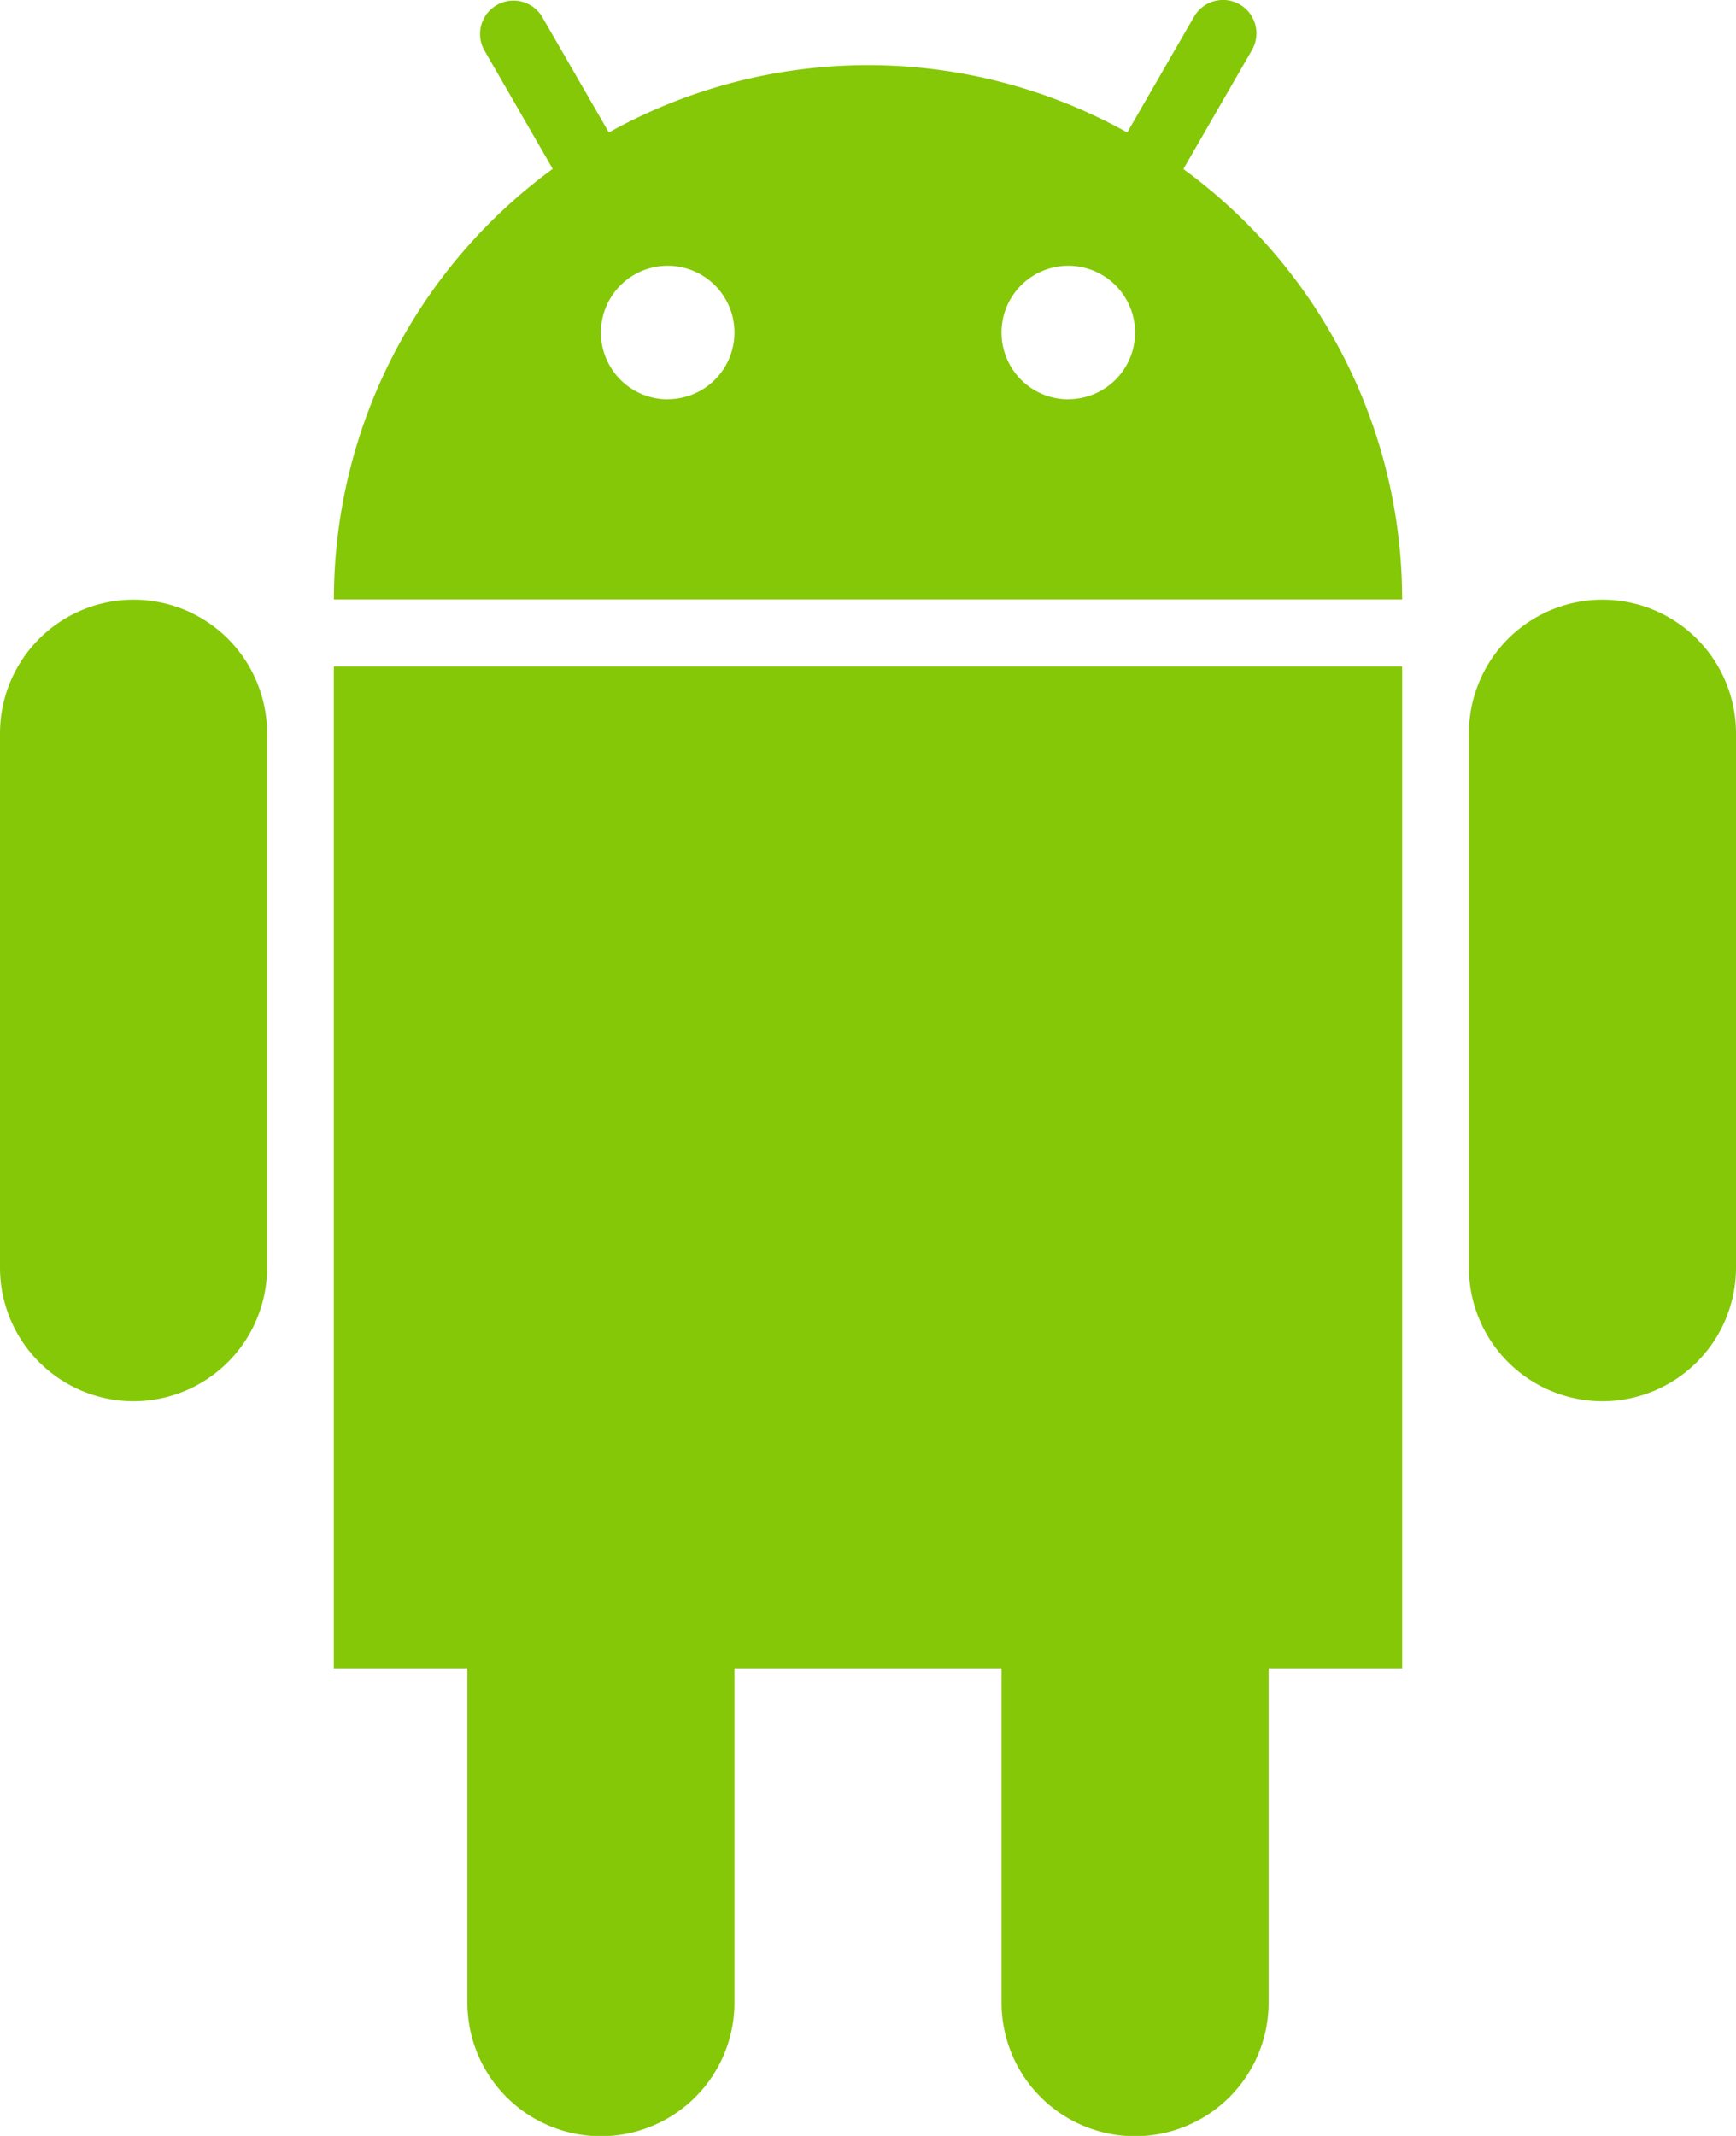 <svg xmlns="http://www.w3.org/2000/svg" width="30.654" height="37.703" viewBox="0 0 30.654 37.703"><defs><style>.a{fill:#85c808;}</style></defs><g transform="translate(-169.261 -8239.453)"><path class="a" d="M171.619,8265.518a2.359,2.359,0,0,0-2.358,2.358v9.432a2.358,2.358,0,1,0,4.716,0v-9.432A2.358,2.358,0,0,0,171.619,8265.518Z" transform="translate(0 -15.479)"/><path class="a" d="M235.485,8265.518a2.359,2.359,0,0,0-2.358,2.358v9.432a2.358,2.358,0,1,0,4.716,0v-9.432A2.358,2.358,0,0,0,235.485,8265.518Z" transform="translate(-37.928 -15.479)"/><path class="a" d="M183.776,8286.106h2.358v5.9a2.358,2.358,0,0,0,4.716,0v-5.9h4.716v5.9a2.358,2.358,0,0,0,4.716,0v-5.9h2.358v-17.686H183.776Z" transform="translate(-8.62 -17.203)"/><path class="a" d="M198.777,8242.437l1.211-2.1a.59.59,0,1,0-1.022-.59l-1.18,2.044a9.411,9.411,0,0,0-9.154,0l-1.181-2.046a.59.59,0,0,0-1.022.589l1.212,2.1a9.412,9.412,0,0,0-3.864,7.6H202.64A9.412,9.412,0,0,0,198.777,8242.437Zm-9.106,4.065a1.179,1.179,0,1,1,1.179-1.179A1.178,1.178,0,0,1,189.671,8246.5Zm7.074,0a1.179,1.179,0,1,1,1.179-1.179A1.178,1.178,0,0,1,196.745,8246.5Z" transform="translate(-8.62)"/></g></svg>